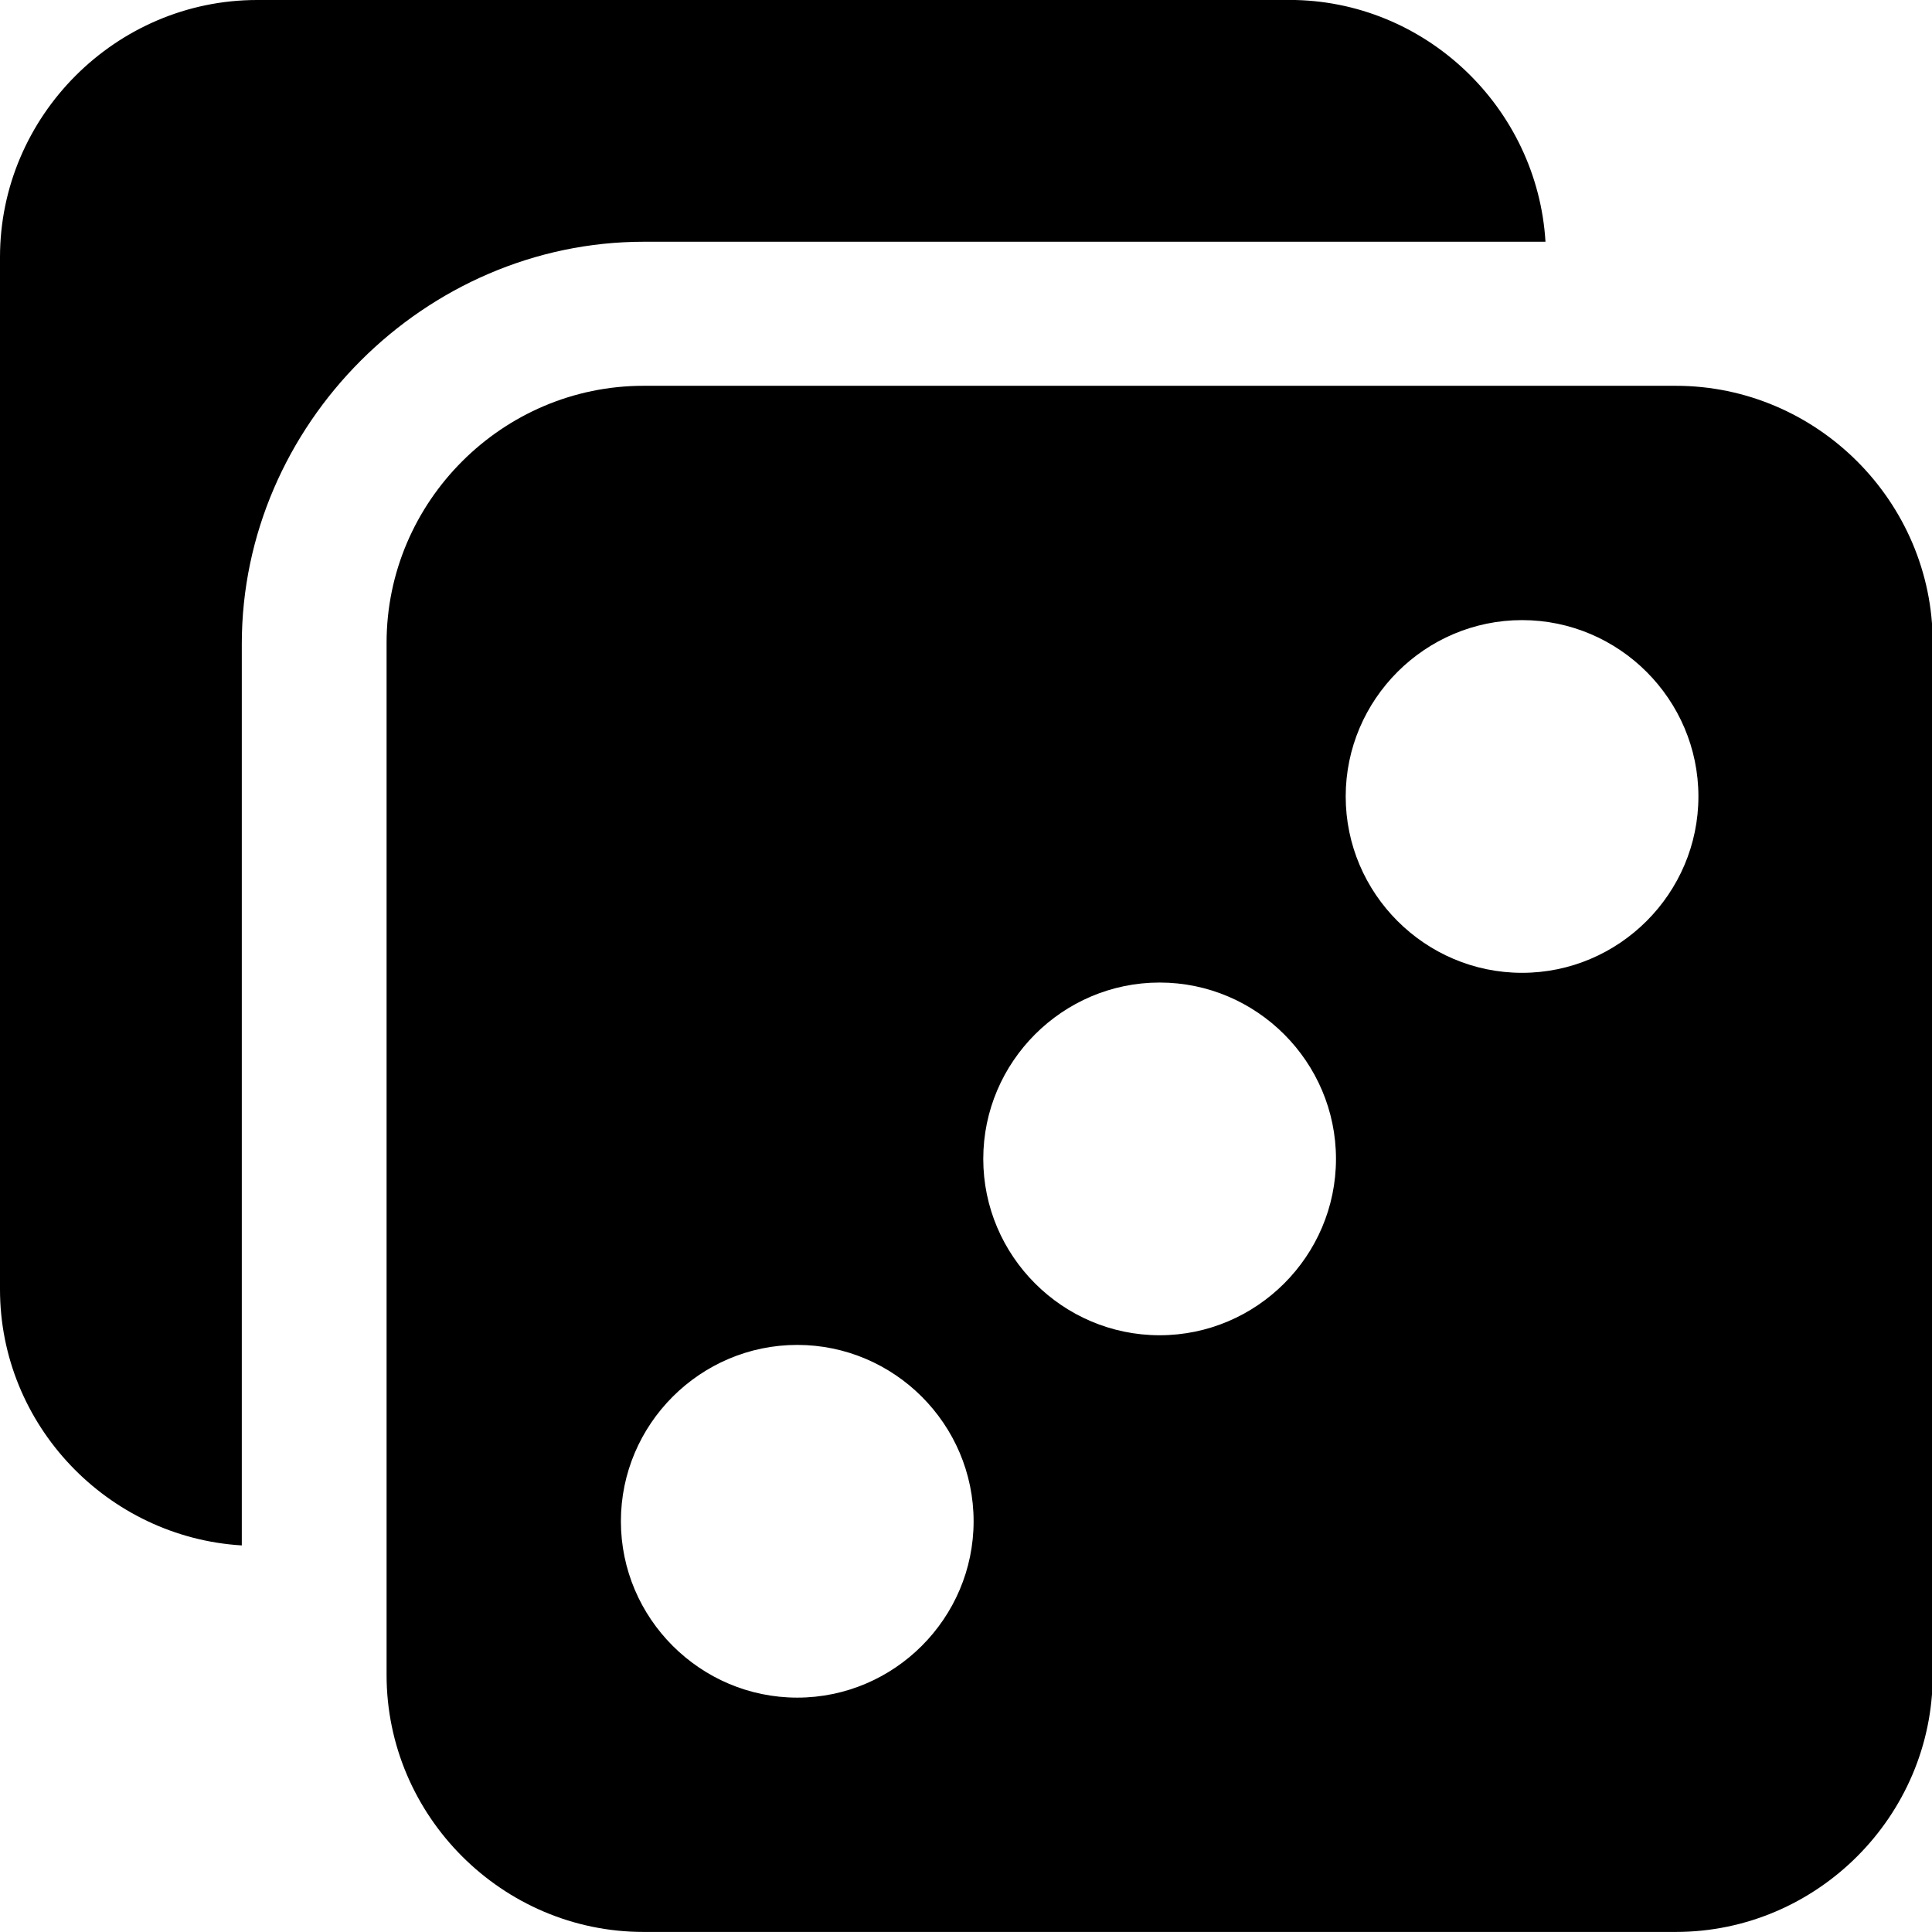 <!-- Generated by IcoMoon.io -->
<svg version="1.1" xmlns="http://www.w3.org/2000/svg" width="32" height="32" viewBox="0 0 32 32">
<title>dices-three-s</title>
<path d="M4.259 0c-2.338 0-4.259 1.922-4.259 4.259v17.097c0 2.252 1.784 4.107 4.005 4.241v-14.934c0-3.626 3.033-6.659 6.659-6.659h14.934c-0.134-2.22-1.989-4.005-4.241-4.005zM10.659 6.39c-2.338 0-4.256 1.919-4.256 4.256v17.097c0 2.338 1.919 4.256 4.256 4.256h17.097c2.338 0 4.256-1.919 4.256-4.256v-17.097c0-2.338-1.919-4.256-4.256-4.256zM25.21 10.271c1.607 0 2.921 1.314 2.921 2.921s-1.314 2.921-2.921 2.921c-1.607 0-2.921-1.314-2.921-2.921s1.314-2.921 2.921-2.921zM19.207 16.274c1.607 0 2.921 1.314 2.921 2.921s-1.314 2.921-2.921 2.921c-1.607 0-2.921-1.314-2.921-2.921s1.314-2.921 2.921-2.921zM13.205 22.276c1.607 0 2.921 1.314 2.921 2.921s-1.314 2.921-2.921 2.921c-1.607 0-2.921-1.314-2.921-2.921s1.314-2.921 2.921-2.921z"></path>
</svg>
